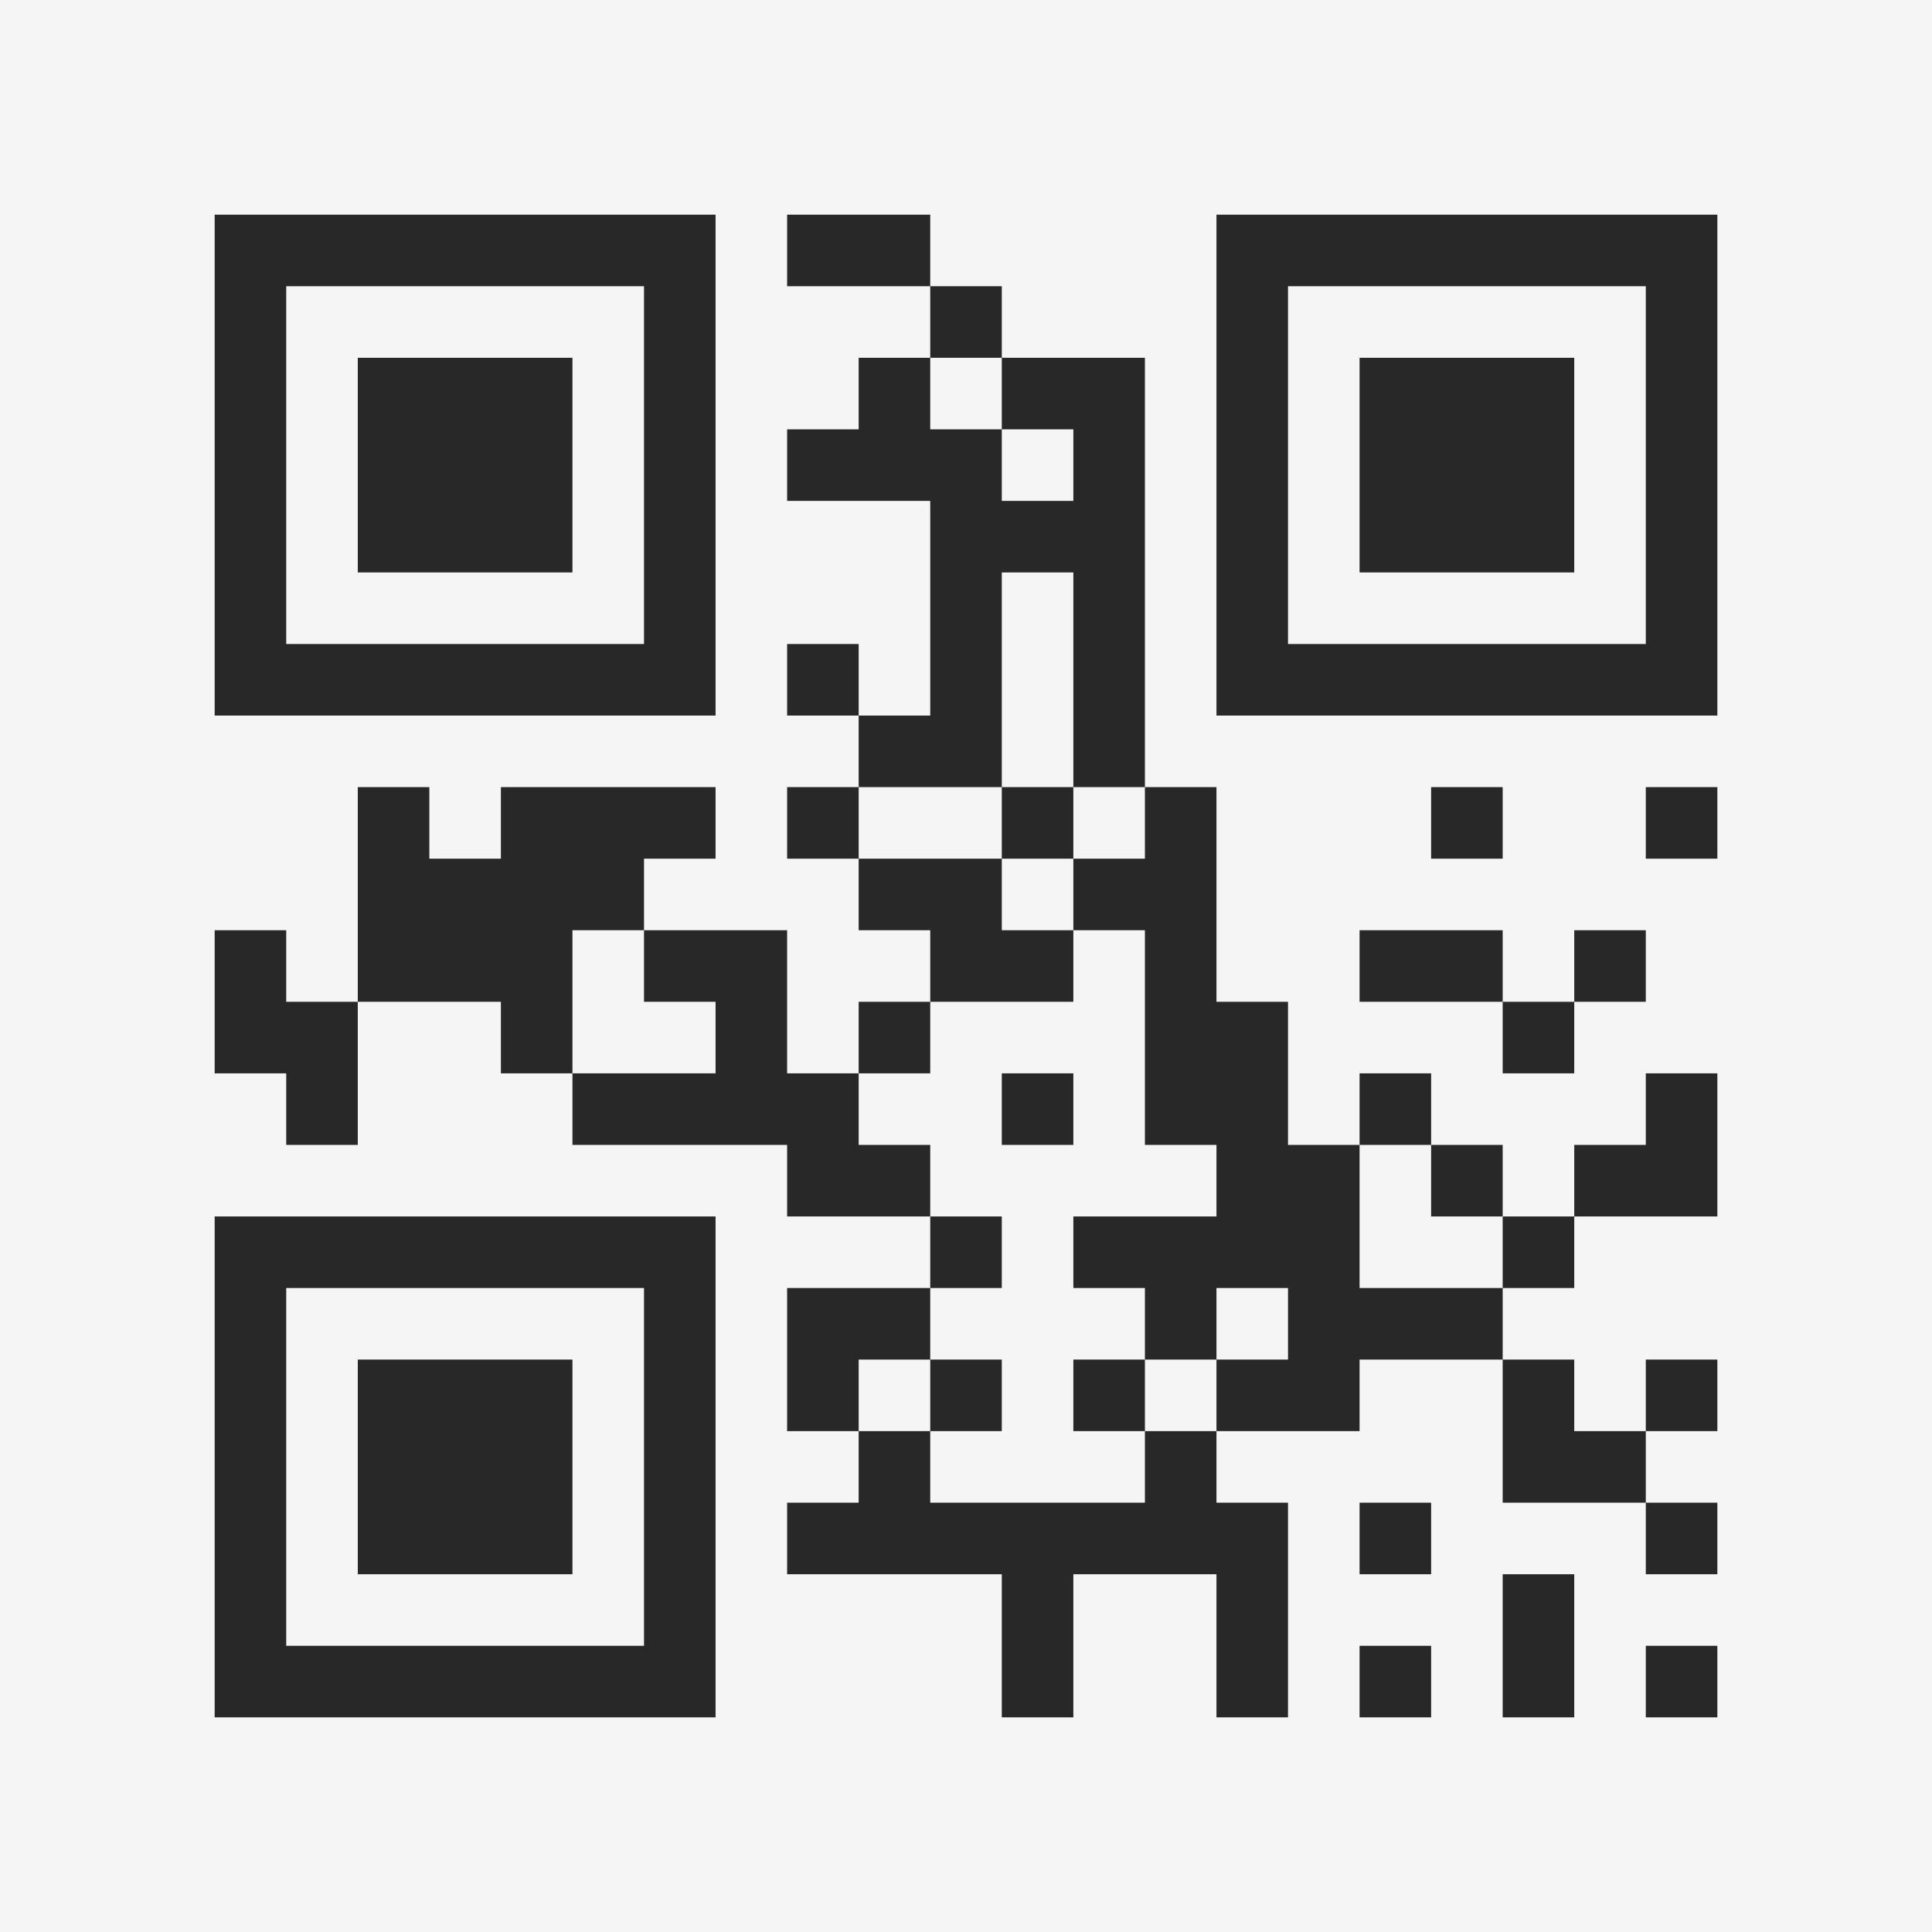 <?xml version="1.0" encoding="UTF-8"?>
<svg xmlns="http://www.w3.org/2000/svg" version="1.1" width="400" height="400" viewBox="0 0 400 400"><rect x="0" y="0" width="400" height="400" fill="#f5f5f5"/><g transform="scale(14.815)"><g transform="translate(3,3)"><path fill-rule="evenodd" d="M8 0L8 1L10 1L10 2L9 2L9 3L8 3L8 4L10 4L10 7L9 7L9 6L8 6L8 7L9 7L9 8L8 8L8 9L9 9L9 10L10 10L10 11L9 11L9 12L8 12L8 10L6 10L6 9L7 9L7 8L4 8L4 9L3 9L3 8L2 8L2 11L1 11L1 10L0 10L0 12L1 12L1 13L2 13L2 11L4 11L4 12L5 12L5 13L8 13L8 14L10 14L10 15L8 15L8 17L9 17L9 18L8 18L8 19L11 19L11 21L12 21L12 19L14 19L14 21L15 21L15 18L14 18L14 17L16 17L16 16L18 16L18 18L20 18L20 19L21 19L21 18L20 18L20 17L21 17L21 16L20 16L20 17L19 17L19 16L18 16L18 15L19 15L19 14L21 14L21 12L20 12L20 13L19 13L19 14L18 14L18 13L17 13L17 12L16 12L16 13L15 13L15 11L14 11L14 8L13 8L13 2L11 2L11 1L10 1L10 0ZM10 2L10 3L11 3L11 4L12 4L12 3L11 3L11 2ZM11 5L11 8L9 8L9 9L11 9L11 10L12 10L12 11L10 11L10 12L9 12L9 13L10 13L10 14L11 14L11 15L10 15L10 16L9 16L9 17L10 17L10 18L13 18L13 17L14 17L14 16L15 16L15 15L14 15L14 16L13 16L13 15L12 15L12 14L14 14L14 13L13 13L13 10L12 10L12 9L13 9L13 8L12 8L12 5ZM11 8L11 9L12 9L12 8ZM17 8L17 9L18 9L18 8ZM20 8L20 9L21 9L21 8ZM5 10L5 12L7 12L7 11L6 11L6 10ZM16 10L16 11L18 11L18 12L19 12L19 11L20 11L20 10L19 10L19 11L18 11L18 10ZM11 12L11 13L12 13L12 12ZM16 13L16 15L18 15L18 14L17 14L17 13ZM10 16L10 17L11 17L11 16ZM12 16L12 17L13 17L13 16ZM16 18L16 19L17 19L17 18ZM18 19L18 21L19 21L19 19ZM16 20L16 21L17 21L17 20ZM20 20L20 21L21 21L21 20ZM0 0L0 7L7 7L7 0ZM1 1L1 6L6 6L6 1ZM2 2L2 5L5 5L5 2ZM14 0L14 7L21 7L21 0ZM15 1L15 6L20 6L20 1ZM16 2L16 5L19 5L19 2ZM0 14L0 21L7 21L7 14ZM1 15L1 20L6 20L6 15ZM2 16L2 19L5 19L5 16Z" fill="#282828"/></g></g></svg>
